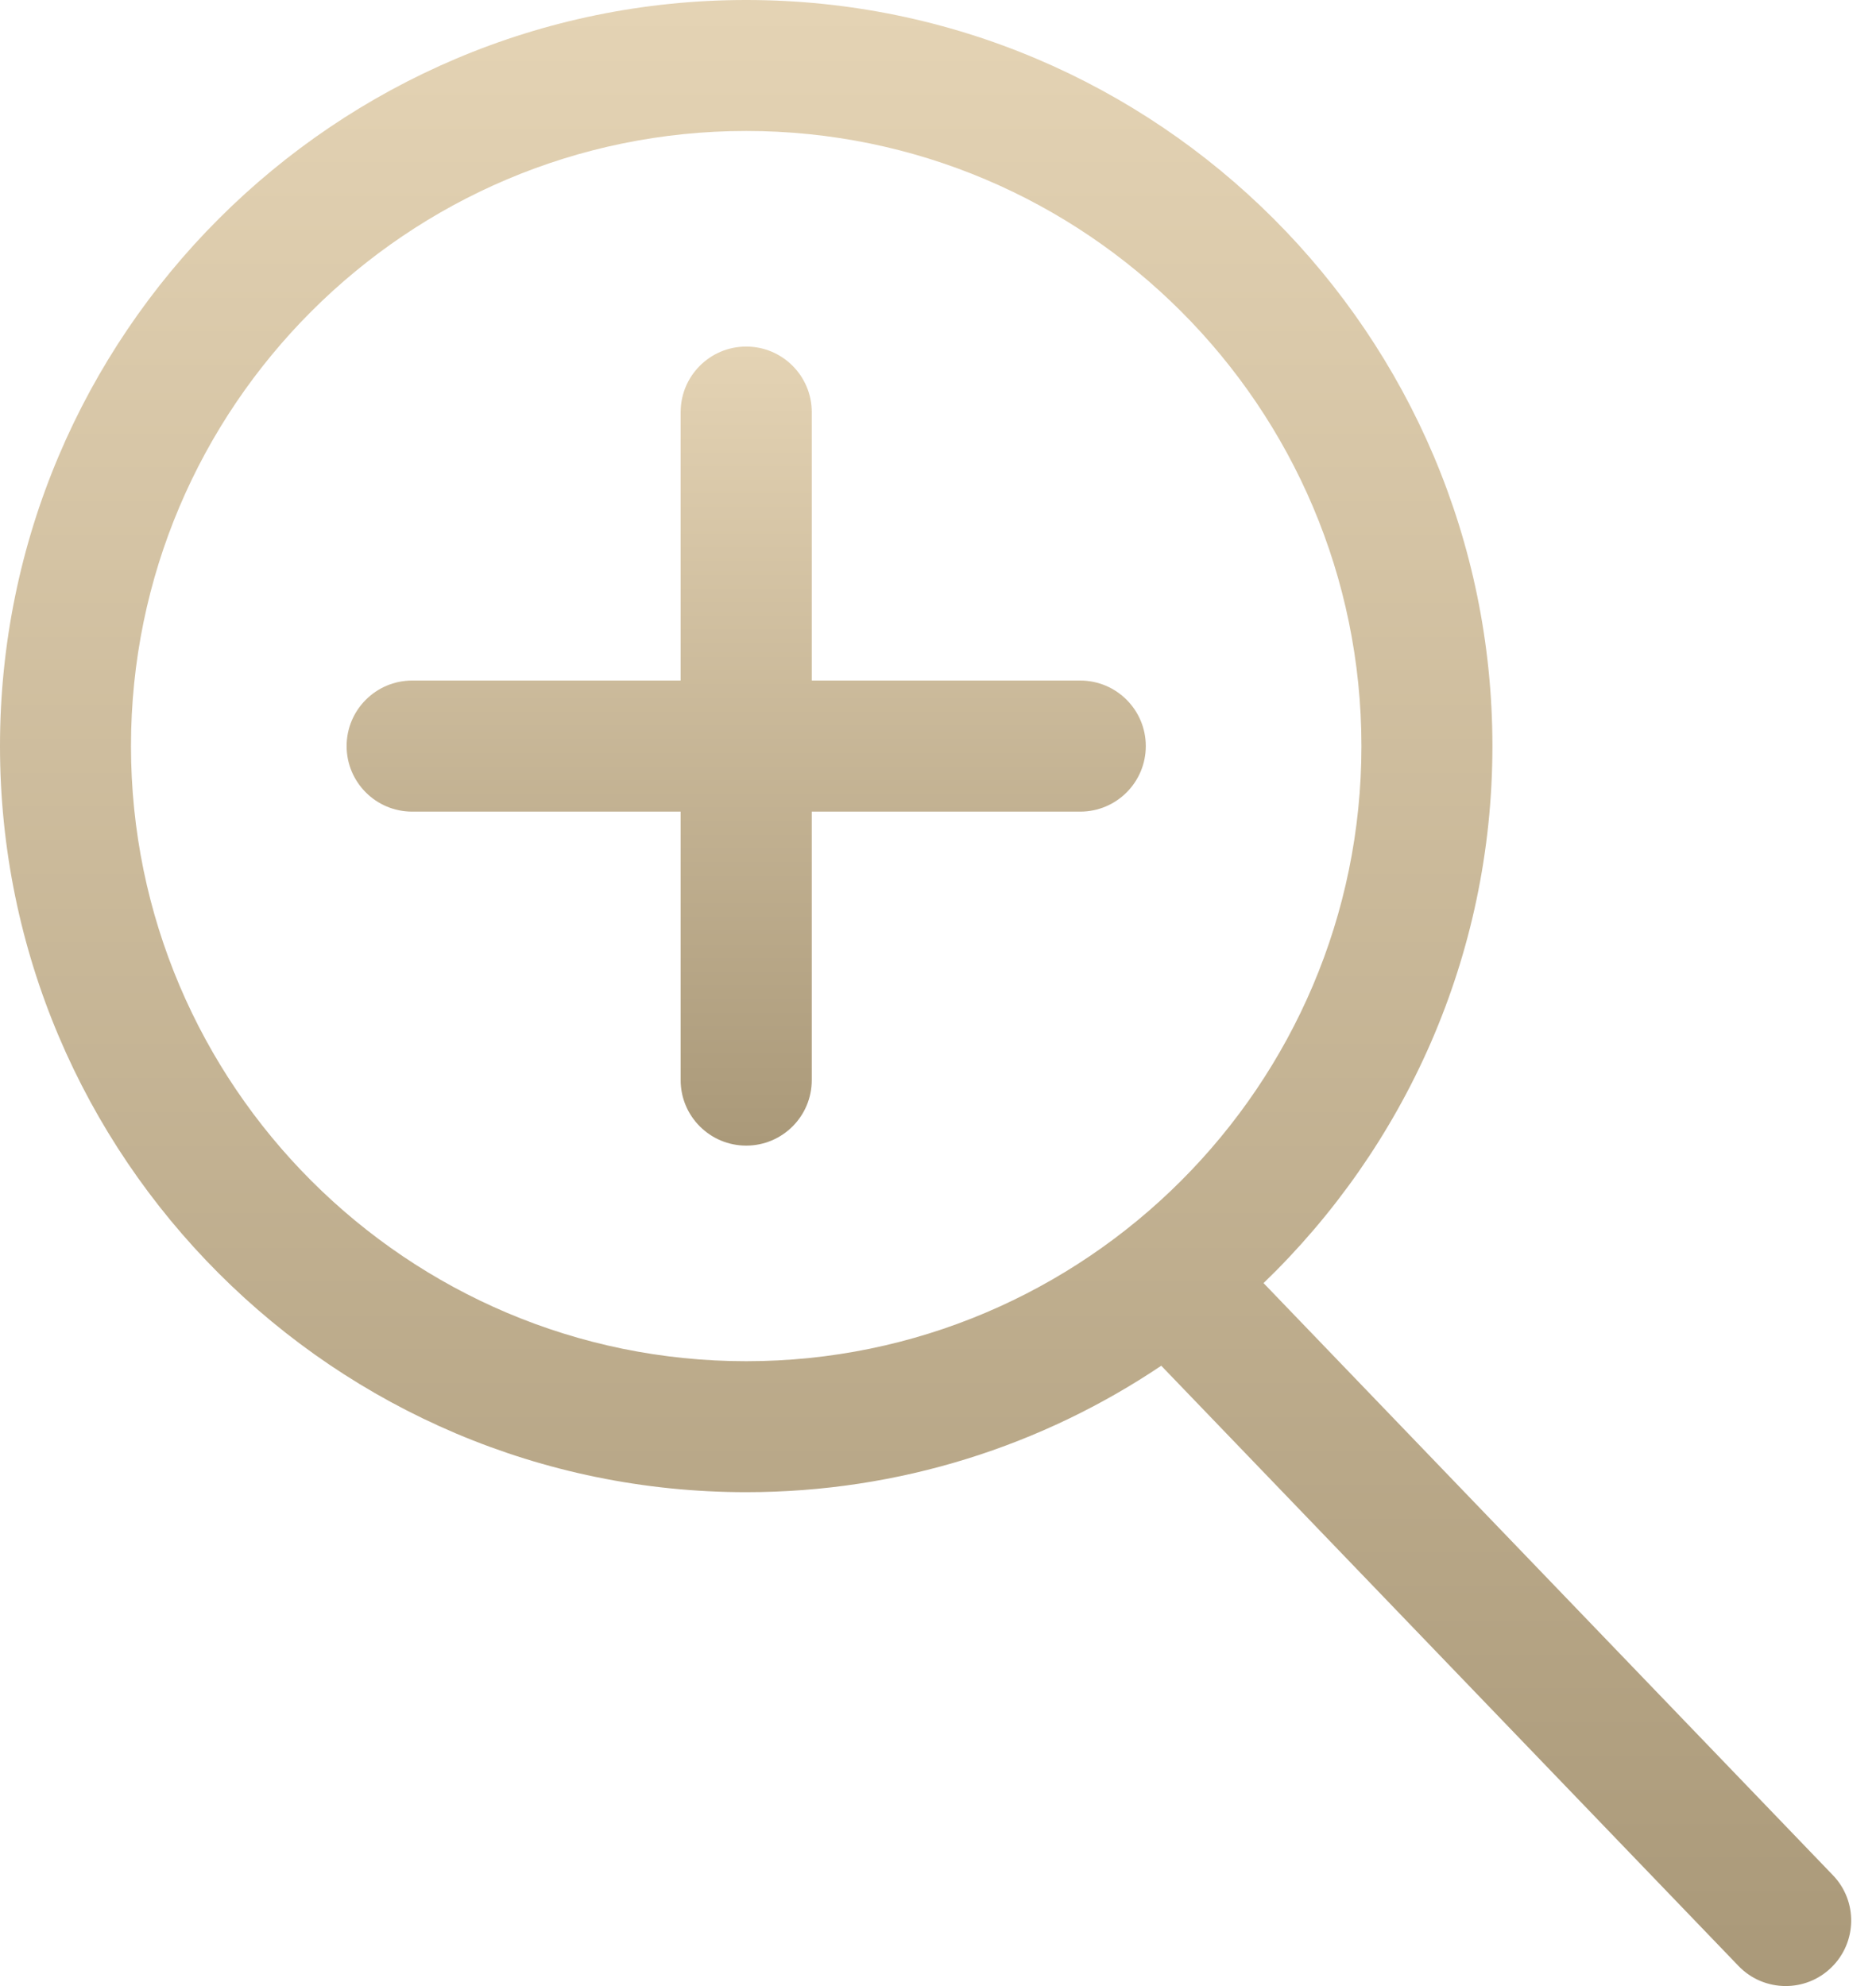 <?xml version="1.0" encoding="UTF-8"?>
<svg width="17px" height="18px" viewBox="0 0 17 18" version="1.1" xmlns="http://www.w3.org/2000/svg" xmlns:xlink="http://www.w3.org/1999/xlink">
	<defs>
		<linearGradient x1="50%" y1="0%" x2="50%" y2="100%" id="linearGradient-1">
			<stop stop-color="#E4D3B4" offset="0%">
			</stop>
			<stop stop-color="#AA9979" offset="100%">
			</stop>
		</linearGradient>
		<linearGradient x1="50%" y1="0%" x2="50%" y2="100%" id="linearGradient-2">
			<stop stop-color="#E4D3B4" offset="0%">
			</stop>
			<stop stop-color="#AA9979" offset="100%">
			</stop>
		</linearGradient>
	</defs>
	<g id="Page-1" stroke="none" stroke-width="1" fill="none" fill-rule="evenodd">
		<g id="magnifying-glass">
			<path d="M16.609,16.995 L11.45,11.629 C12.727,10.398 13.524,8.672 13.524,6.762 C13.524,3.033 10.491,0 6.762,0 C3.033,0 0,3.033 0,6.762 C0,10.491 3.033,13.524 6.762,13.524 C8.153,13.524 9.447,13.101 10.523,12.378 L15.754,17.818 C15.87,17.939 16.026,18 16.182,18 C16.33,18 16.478,17.945 16.593,17.834 C16.829,17.607 16.837,17.231 16.609,16.995 Z M1.187,6.762 C1.187,3.688 3.688,1.187 6.762,1.187 C9.836,1.187 12.337,3.688 12.337,6.762 C12.337,9.836 9.836,12.337 6.762,12.337 C3.688,12.337 1.187,9.836 1.187,6.762 Z" id="Shape" fill="url(#linearGradient-1)">
			</path>
			<path d="M9.789,6.168 L7.356,6.168 L7.356,3.735 C7.356,3.407 7.09,3.141 6.762,3.141 C6.434,3.141 6.168,3.407 6.168,3.735 L6.168,6.168 L3.735,6.168 C3.407,6.168 3.141,6.434 3.141,6.762 C3.141,7.09 3.407,7.356 3.735,7.356 L6.168,7.356 L6.168,9.79 C6.168,10.117 6.434,10.383 6.762,10.383 C7.09,10.383 7.356,10.117 7.356,9.79 L7.356,7.356 L9.789,7.356 C10.117,7.356 10.383,7.09 10.383,6.762 C10.383,6.434 10.117,6.168 9.789,6.168 Z" id="Path" fill="url(#linearGradient-2)">
			</path>
		</g>
	</g>
</svg>
